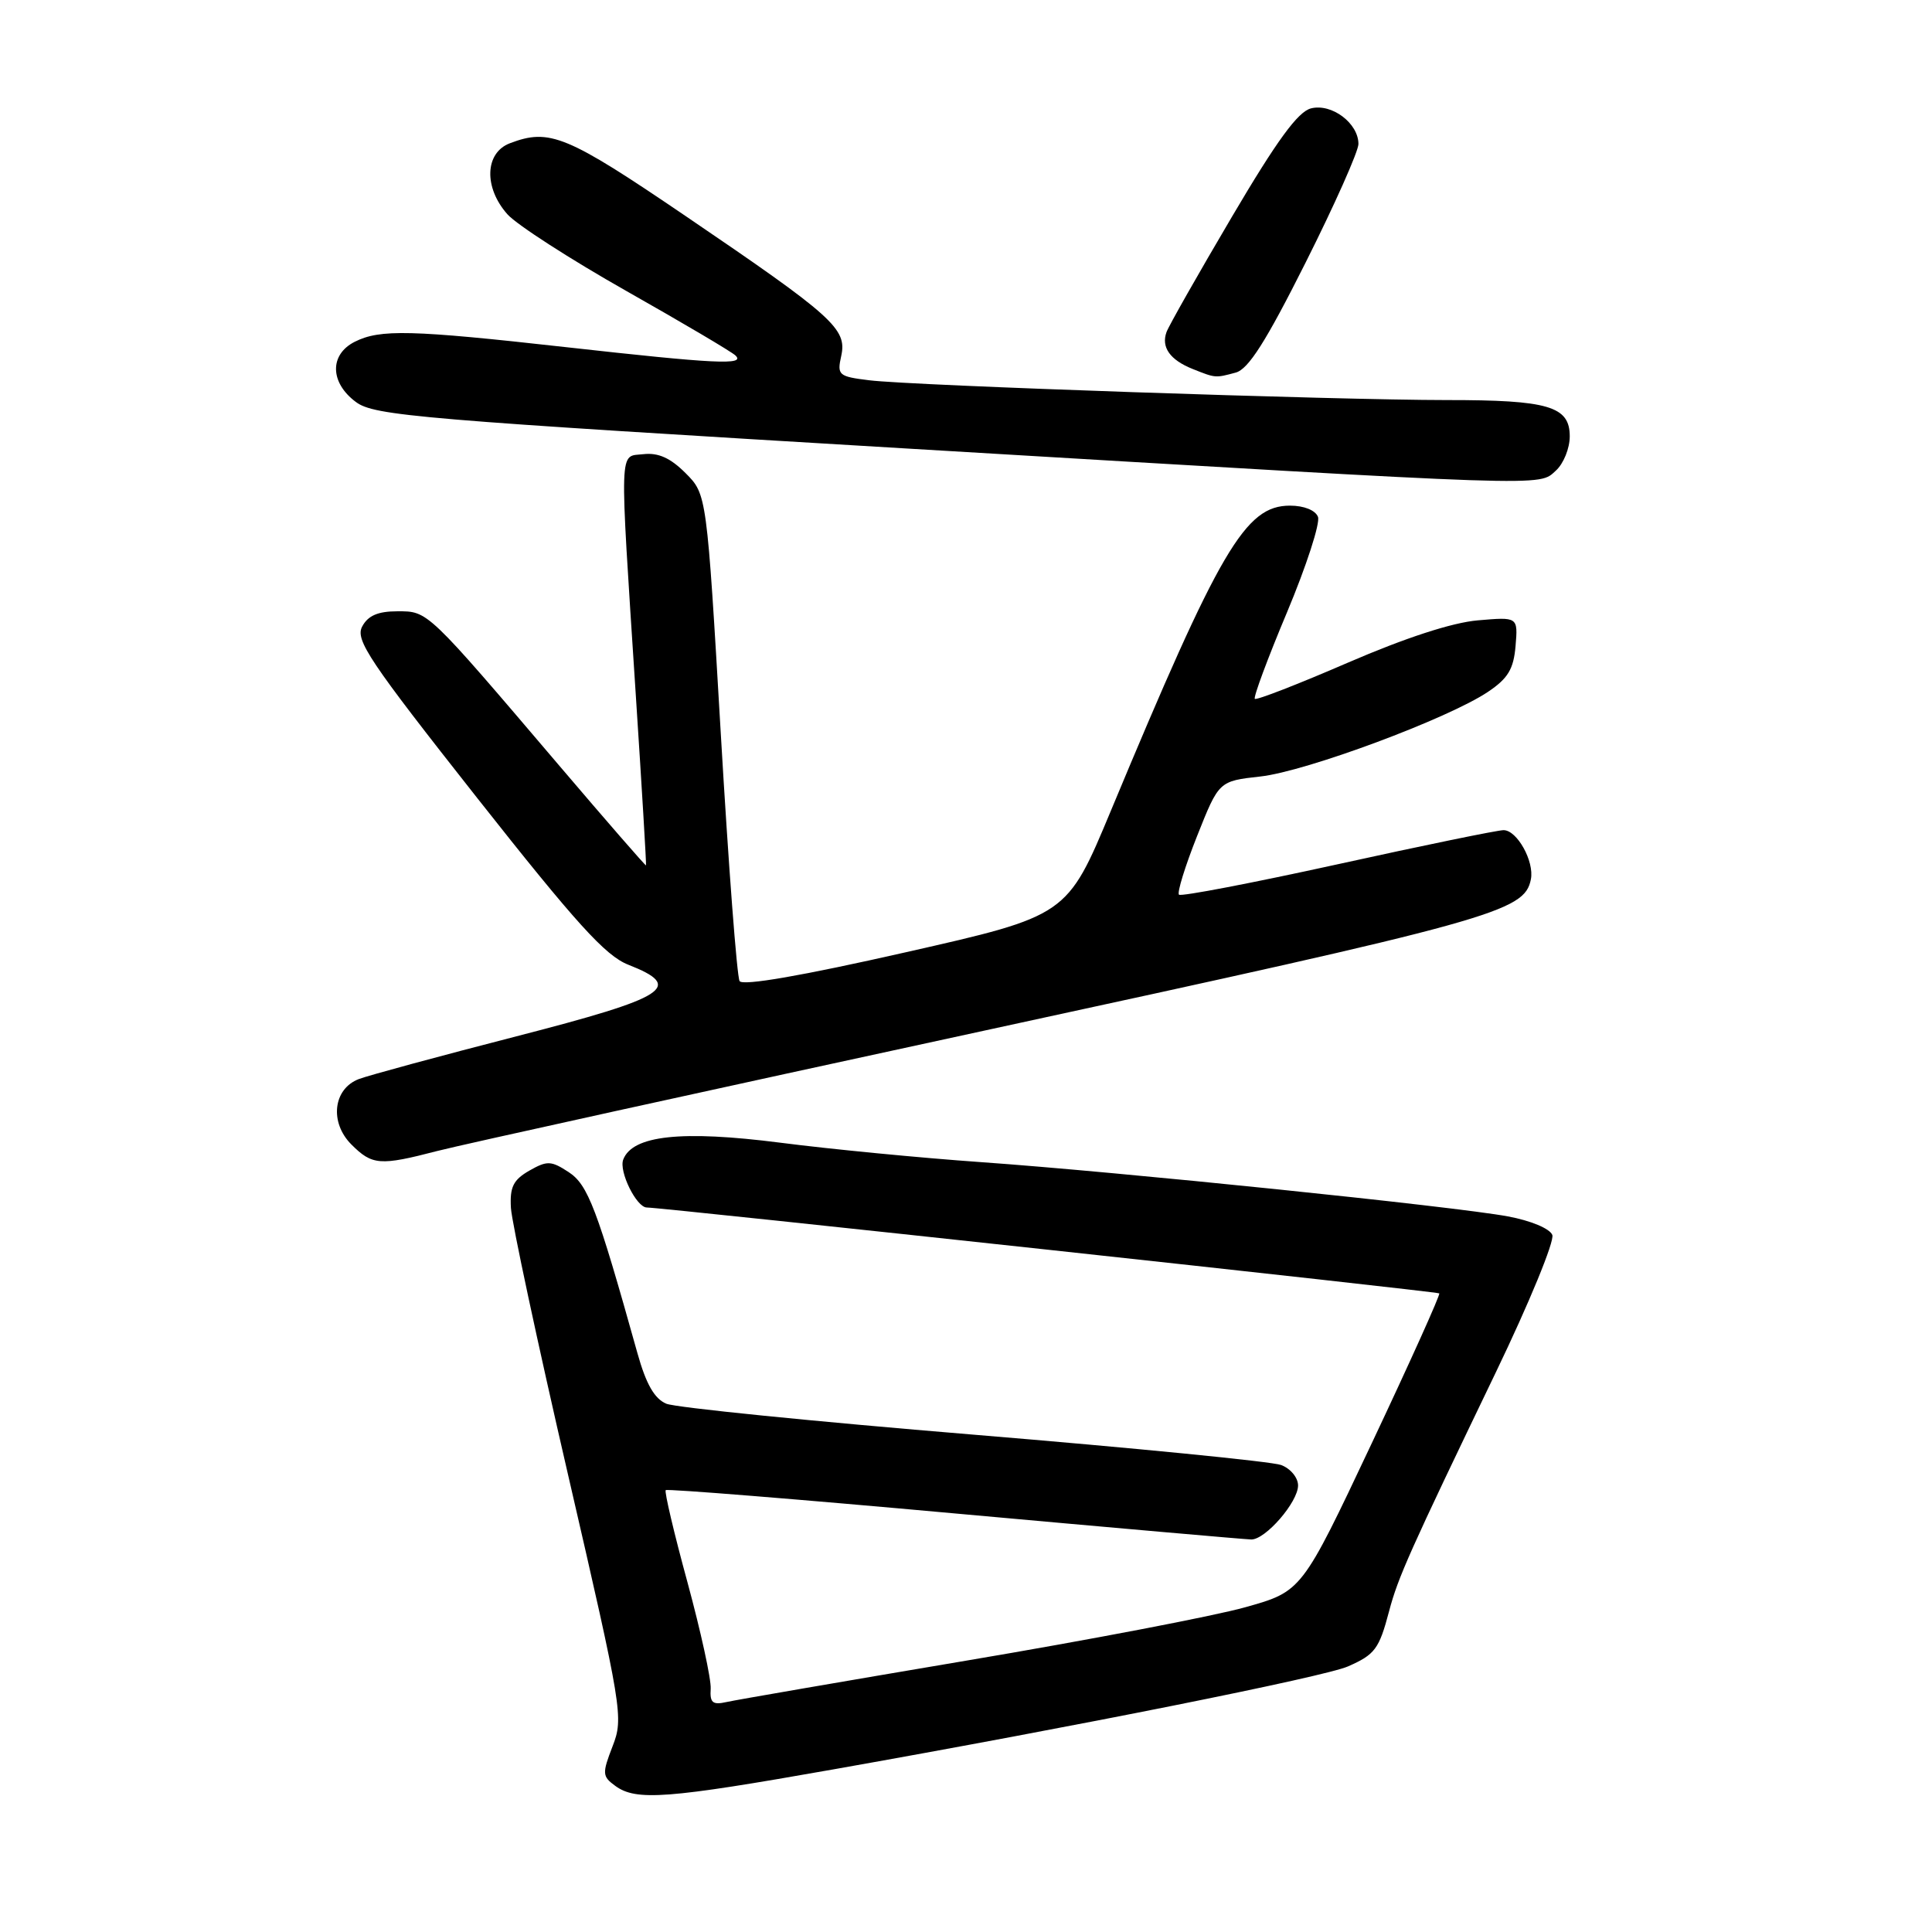 <?xml version="1.0" encoding="UTF-8" standalone="no"?>
<!DOCTYPE svg PUBLIC "-//W3C//DTD SVG 1.1//EN" "http://www.w3.org/Graphics/SVG/1.1/DTD/svg11.dtd" >
<svg xmlns="http://www.w3.org/2000/svg" xmlns:xlink="http://www.w3.org/1999/xlink" version="1.1" viewBox="0 0 256 256">
 <g >
 <path fill="currentColor"
d=" M 110.44 234.45 C 142.73 228.74 175.50 222.18 178.61 220.81 C 182.19 219.24 182.74 218.50 184.06 213.50 C 185.24 209.01 186.79 205.56 198.22 181.81 C 202.64 172.63 206.00 164.45 205.69 163.64 C 205.37 162.80 202.84 161.74 199.81 161.18 C 192.73 159.86 148.16 155.27 130.00 153.99 C 122.03 153.43 110.04 152.27 103.37 151.41 C 90.30 149.74 83.81 150.44 82.58 153.65 C 81.98 155.22 84.34 160.00 85.71 160.00 C 87.72 160.00 190.47 171.13 190.71 171.38 C 190.87 171.54 186.84 180.49 181.75 191.27 C 172.50 210.87 172.50 210.87 165.00 212.97 C 160.88 214.13 144.22 217.32 128.00 220.05 C 111.78 222.79 97.49 225.25 96.26 225.53 C 94.42 225.94 94.05 225.62 94.17 223.77 C 94.25 222.52 92.86 216.17 91.09 209.65 C 89.31 203.14 88.02 197.65 88.21 197.45 C 88.41 197.26 105.65 198.64 126.54 200.54 C 147.42 202.43 165.08 203.98 165.80 203.99 C 167.69 204.01 172.00 199.03 172.00 196.83 C 172.00 195.79 170.99 194.58 169.75 194.12 C 168.51 193.66 150.18 191.85 129.00 190.10 C 107.82 188.35 89.51 186.51 88.29 186.00 C 86.72 185.34 85.61 183.41 84.46 179.29 C 79.09 160.08 77.91 156.99 75.35 155.31 C 73.02 153.79 72.51 153.77 70.13 155.12 C 68.01 156.34 67.54 157.29 67.70 160.06 C 67.81 161.95 71.22 177.90 75.29 195.50 C 82.47 226.58 82.64 227.61 81.17 231.39 C 79.77 235.01 79.80 235.38 81.53 236.64 C 84.29 238.66 88.39 238.35 110.44 234.45 Z  M 57.95 152.51 C 61.11 151.69 93.80 144.50 130.58 136.53 C 198.08 121.91 202.00 120.82 202.85 116.51 C 203.32 114.14 201.02 110.00 199.23 110.00 C 198.44 110.00 188.55 112.03 177.25 114.52 C 165.95 117.00 156.49 118.82 156.22 118.55 C 155.95 118.28 157.03 114.79 158.62 110.78 C 161.51 103.50 161.51 103.50 167.00 102.89 C 173.04 102.23 191.89 95.22 197.17 91.67 C 199.82 89.89 200.56 88.66 200.82 85.59 C 201.14 81.74 201.14 81.74 195.82 82.20 C 192.42 82.49 186.20 84.52 178.57 87.82 C 172.01 90.66 166.48 92.81 166.27 92.60 C 166.06 92.39 167.98 87.21 170.55 81.10 C 173.11 74.99 174.95 69.31 174.64 68.49 C 174.30 67.61 172.79 67.00 170.93 67.00 C 165.01 67.00 161.67 72.69 147.20 107.42 C 141.40 121.34 141.40 121.34 120.02 126.18 C 106.31 129.29 98.41 130.66 98.00 130.00 C 97.65 129.44 96.53 114.70 95.51 97.24 C 93.65 65.50 93.65 65.50 90.83 62.68 C 88.83 60.68 87.23 59.96 85.26 60.18 C 82.00 60.56 82.06 58.40 84.24 92.00 C 85.05 104.38 85.66 114.57 85.60 114.67 C 85.55 114.76 80.38 108.82 74.13 101.48 C 56.47 80.74 56.74 81.00 52.65 81.00 C 50.08 81.00 48.76 81.57 47.99 83.02 C 47.04 84.79 48.93 87.60 63.20 105.70 C 76.36 122.38 80.22 126.64 83.25 127.83 C 90.69 130.75 88.52 132.14 68.42 137.32 C 58.20 139.95 48.81 142.50 47.55 142.98 C 44.14 144.28 43.64 148.73 46.56 151.65 C 49.32 154.41 50.34 154.49 57.95 152.51 Z  M 206.17 62.35 C 207.18 61.43 208.00 59.40 208.00 57.82 C 208.00 53.83 205.19 53.00 191.68 53.01 C 177.16 53.01 120.77 51.09 115.19 50.39 C 111.10 49.89 110.90 49.71 111.47 47.15 C 112.25 43.57 110.44 41.94 90.85 28.63 C 75.08 17.91 72.82 16.98 67.57 18.98 C 64.23 20.24 64.08 24.86 67.25 28.41 C 68.49 29.79 75.58 34.36 83.00 38.56 C 90.42 42.76 96.93 46.60 97.45 47.10 C 98.83 48.41 94.78 48.21 75.00 46.00 C 54.42 43.70 50.36 43.60 47.00 45.29 C 43.64 46.99 43.71 50.70 47.15 53.26 C 49.59 55.09 55.39 55.57 121.15 59.49 C 206.46 64.57 203.81 64.48 206.17 62.35 Z  M 163.74 49.37 C 165.42 48.92 167.75 45.25 172.99 34.81 C 176.85 27.13 180.00 20.05 180.00 19.08 C 180.00 16.33 176.46 13.67 173.72 14.36 C 171.99 14.79 169.21 18.59 163.24 28.72 C 158.77 36.30 154.87 43.17 154.57 44.00 C 153.84 46.01 155.03 47.69 158.03 48.89 C 161.09 50.11 161.02 50.10 163.74 49.37 Z "/>
</g>
</svg>